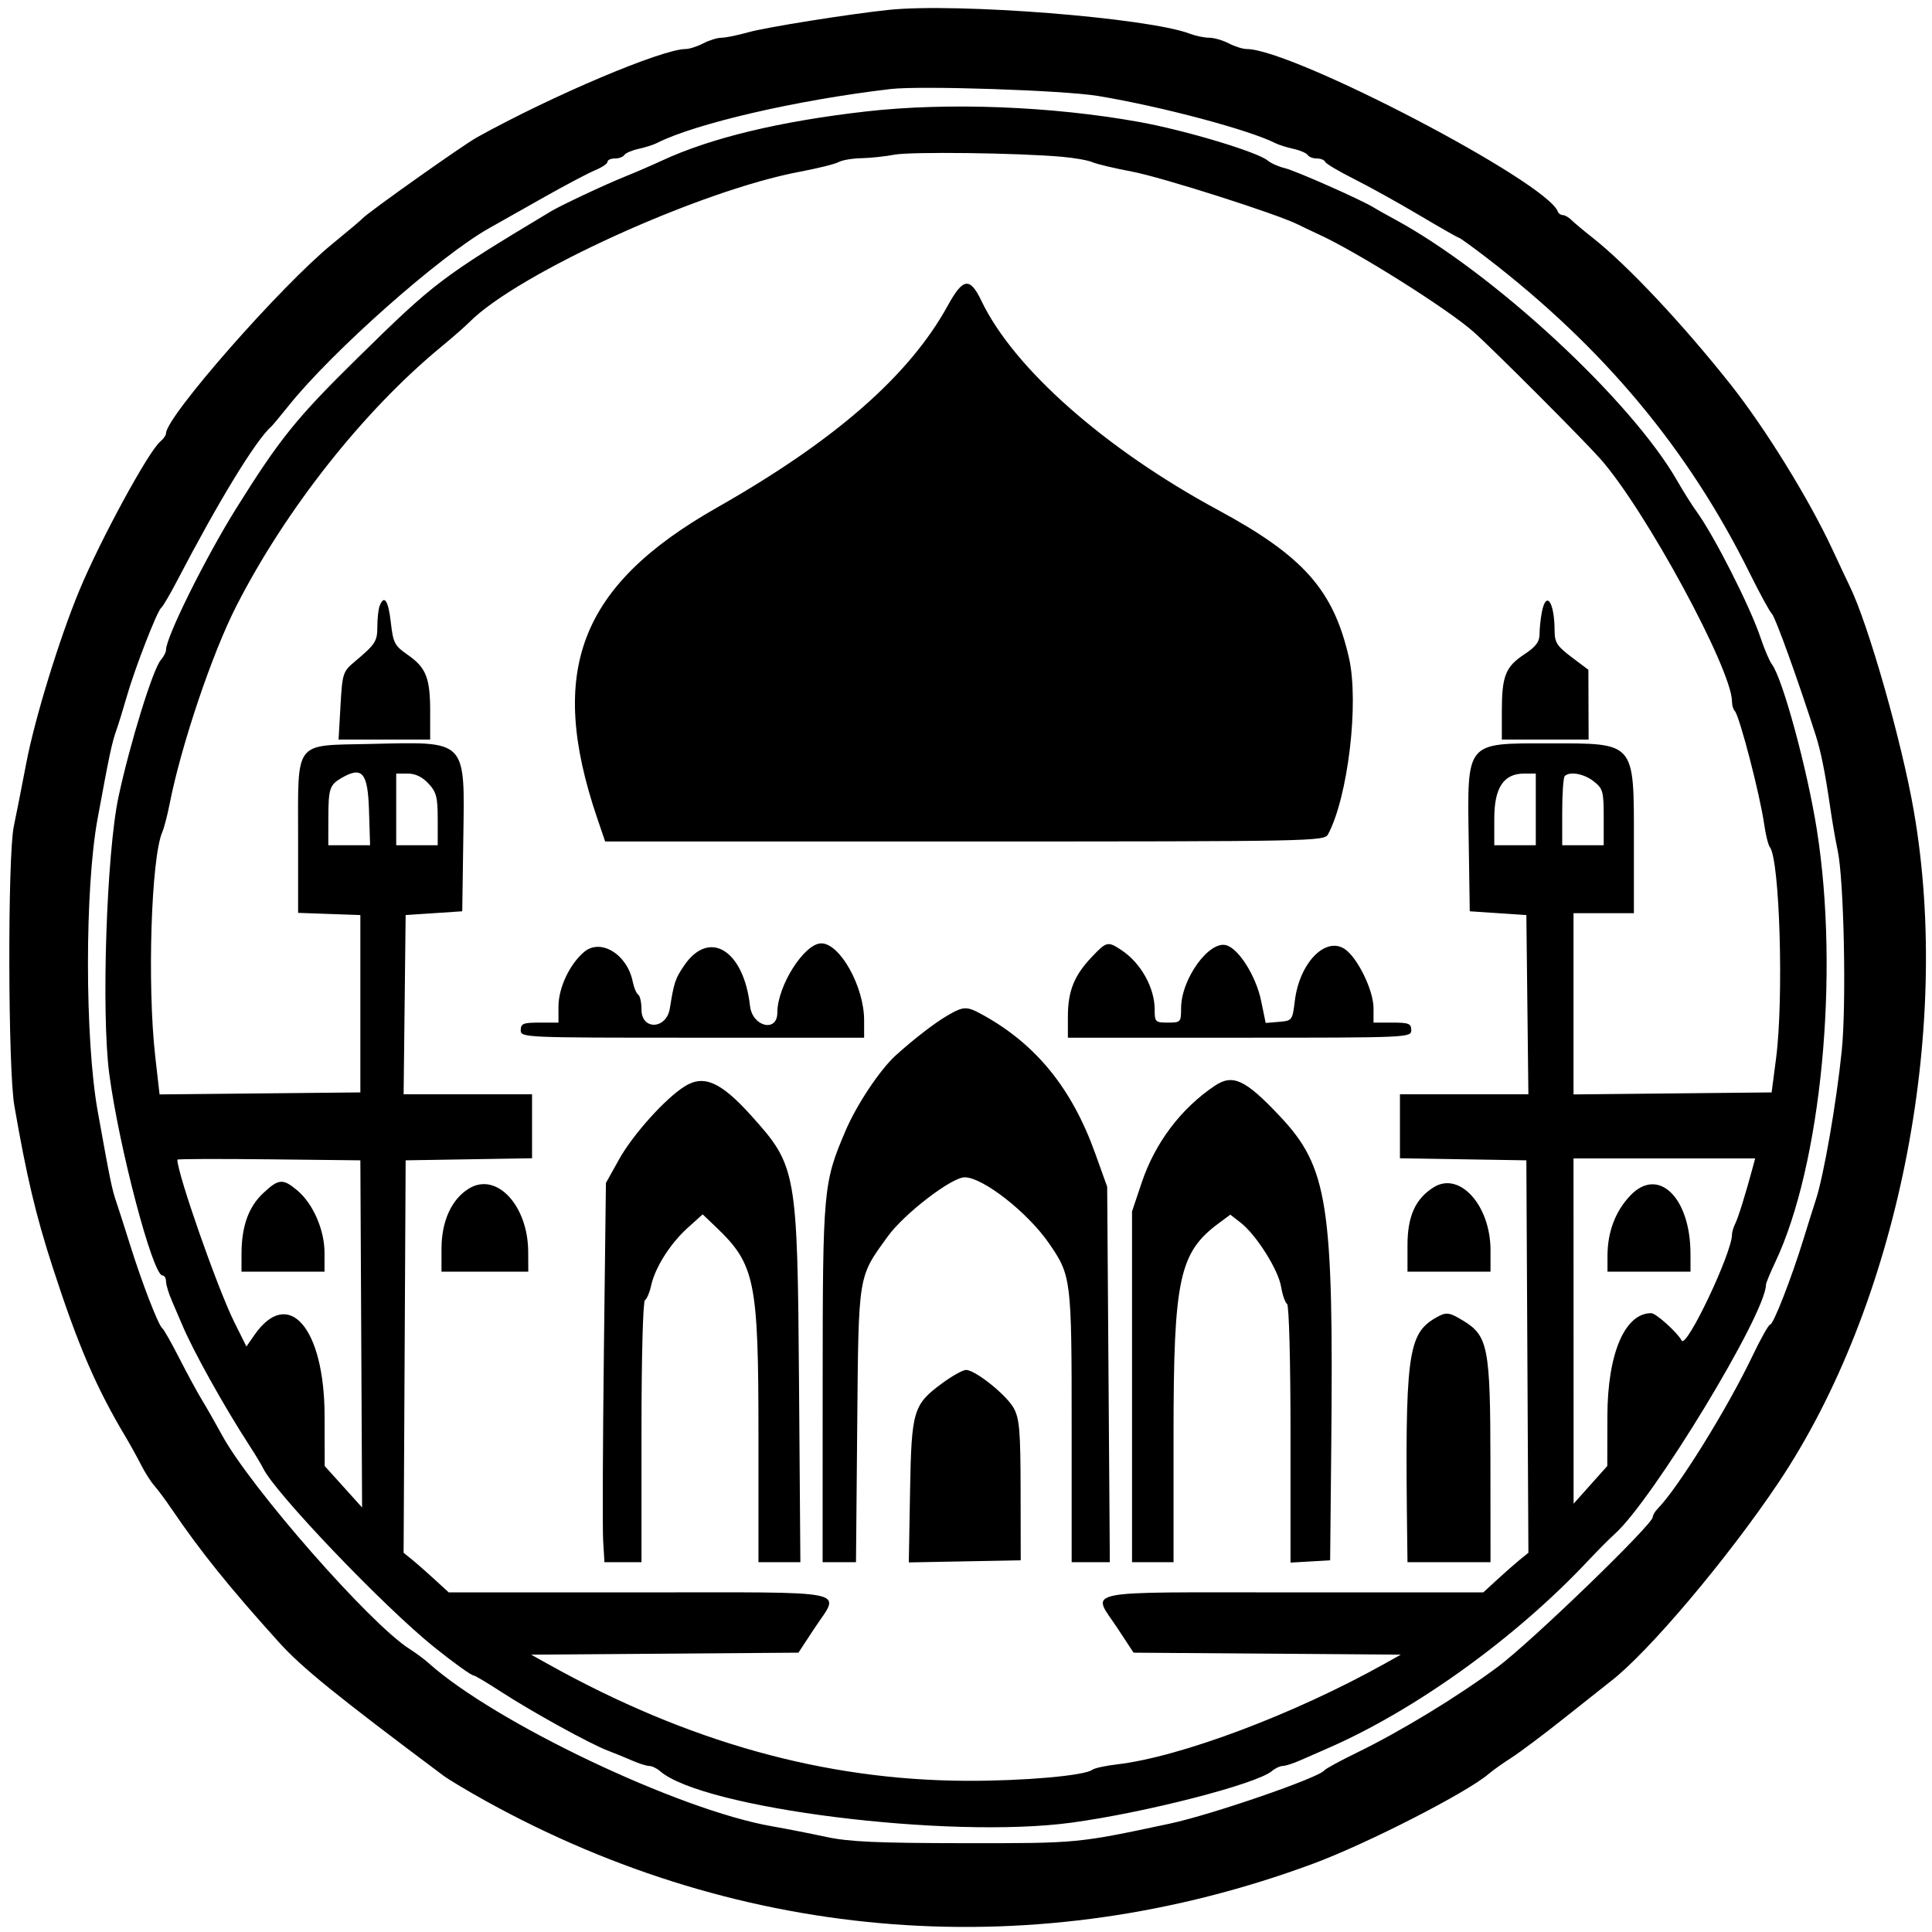 <svg id="svg" version="1.1" xmlns="http://www.w3.org/2000/svg" xmlns:xlink="http://www.w3.org/1999/xlink" width="400" height="400" viewBox="0, 0, 400,400"><g id="svgg"><path id="path0" d="M183.984 2.046 C 175.890 2.891,158.569 5.652,154.958 6.674 C 152.743 7.300,150.235 7.813,149.383 7.813 C 148.532 7.813,146.828 8.338,145.597 8.980 C 144.366 9.621,142.722 10.149,141.944 10.151 C 137.053 10.168,114.317 19.793,98.746 28.438 C 95.760 30.096,75.867 44.201,75.000 45.276 C 74.785 45.542,71.973 47.913,68.750 50.545 C 58.111 59.233,34.375 86.280,34.375 89.715 C 34.375 90.110,33.838 90.879,33.182 91.424 C 30.737 93.453,20.726 111.871,16.418 122.266 C 12.246 132.333,7.201 148.763,5.425 158.071 C 4.509 162.870,3.353 168.730,2.856 171.094 C 1.561 177.255,1.646 221.270,2.967 228.906 C 5.497 243.526,7.418 251.630,10.888 262.323 C 16.192 278.670,19.895 287.269,26.101 297.656 C 26.999 299.160,28.396 301.693,29.205 303.284 C 30.014 304.876,31.244 306.809,31.939 307.581 C 32.634 308.353,34.258 310.539,35.547 312.439 C 41.484 321.192,47.591 328.773,57.813 340.081 C 62.486 345.252,69.646 351.056,91.737 367.578 C 92.886 368.438,96.885 370.833,100.624 372.901 C 153.997 402.421,214.730 407.016,271.875 385.856 C 282.978 381.745,303.735 371.129,308.203 367.277 C 309.063 366.536,311.190 365.024,312.931 363.916 C 314.672 362.808,319.770 358.977,324.259 355.403 C 328.749 351.829,332.902 348.536,333.489 348.085 C 341.252 342.123,357.646 322.714,368.166 307.031 C 392.785 270.330,404.196 213.821,396.247 167.969 C 393.737 153.488,386.756 129.027,382.923 121.279 C 382.554 120.533,380.942 117.109,379.341 113.672 C 374.507 103.293,365.520 88.734,358.357 79.677 C 348.447 67.148,336.936 54.894,329.784 49.260 C 327.904 47.778,325.907 46.108,325.348 45.549 C 324.788 44.989,323.983 44.531,323.558 44.531 C 323.134 44.531,322.669 44.204,322.526 43.805 C 320.342 37.712,267.653 10.183,258.117 10.151 C 257.305 10.149,255.634 9.621,254.403 8.980 C 253.172 8.338,251.349 7.812,250.352 7.813 C 249.355 7.813,247.553 7.438,246.348 6.980 C 237.674 3.682,198.219 0.561,183.984 2.046 M227.344 19.868 C 240.461 22.043,258.704 26.903,264.088 29.657 C 264.747 29.994,266.413 30.518,267.790 30.820 C 269.168 31.123,270.495 31.695,270.740 32.091 C 270.985 32.488,271.839 32.813,272.637 32.813 C 273.435 32.813,274.206 33.121,274.349 33.498 C 274.492 33.874,277.180 35.472,280.322 37.048 C 283.464 38.623,289.561 42.006,293.871 44.566 C 298.181 47.125,301.861 49.219,302.048 49.219 C 302.235 49.219,304.752 51.032,307.640 53.247 C 331.950 71.898,349.591 93.038,362.299 118.750 C 364.317 122.832,366.370 126.589,366.863 127.099 C 367.604 127.866,372.222 140.680,375.962 152.344 C 376.996 155.567,377.918 160.184,378.927 167.188 C 379.329 169.980,380.026 174.000,380.477 176.120 C 381.782 182.269,382.300 207.963,381.312 217.578 C 380.196 228.439,377.589 243.416,375.942 248.438 C 375.448 249.941,374.287 253.633,373.362 256.641 C 370.914 264.599,367.163 274.219,366.508 274.219 C 366.197 274.219,364.558 277.119,362.866 280.664 C 357.654 291.588,347.436 308.059,343.203 312.360 C 342.645 312.928,342.188 313.706,342.188 314.090 C 342.188 315.629,316.913 340.050,310.058 345.136 C 301.696 351.338,289.999 358.457,280.859 362.904 C 277.422 364.577,274.421 366.211,274.191 366.536 C 273.123 368.046,250.873 375.713,242.188 377.564 C 223.011 381.650,223.194 381.633,199.609 381.611 C 181.701 381.594,175.725 381.324,171.094 380.322 C 167.871 379.625,162.773 378.625,159.766 378.099 C 140.491 374.733,102.451 356.635,88.690 344.284 C 87.821 343.504,86.055 342.197,84.766 341.380 C 76.643 336.233,51.918 308.042,45.991 297.170 C 44.614 294.644,42.733 291.348,41.812 289.844 C 40.890 288.340,38.791 284.473,37.146 281.250 C 35.501 278.027,33.906 275.215,33.602 275.000 C 32.812 274.443,29.389 265.591,26.956 257.813 C 25.813 254.160,24.516 250.117,24.074 248.828 C 23.174 246.204,22.830 244.529,20.230 230.078 C 17.552 215.193,17.536 183.971,20.199 169.531 C 22.691 156.019,23.150 153.855,24.097 151.172 C 24.552 149.883,25.528 146.719,26.266 144.141 C 27.914 138.381,32.549 126.454,33.377 125.840 C 33.711 125.593,35.175 123.105,36.631 120.313 C 45.340 103.603,52.971 91.110,56.195 88.281 C 56.440 88.066,58.047 86.136,59.766 83.991 C 68.805 72.712,91.006 53.040,101.172 47.301 C 103.320 46.088,108.594 43.111,112.891 40.686 C 117.188 38.261,121.846 35.806,123.242 35.231 C 124.639 34.656,125.781 33.877,125.781 33.499 C 125.781 33.121,126.464 32.813,127.298 32.813 C 128.132 32.813,129.015 32.488,129.260 32.091 C 129.505 31.695,130.832 31.123,132.210 30.820 C 133.587 30.518,135.253 29.994,135.912 29.657 C 143.845 25.599,164.980 20.704,184.375 18.434 C 190.617 17.703,220.250 18.692,227.344 19.868 M179.297 23.077 C 161.492 25.105,147.233 28.534,137.109 33.224 C 134.961 34.219,131.445 35.739,129.297 36.601 C 125.289 38.209,116.154 42.500,114.063 43.756 C 91.345 57.404,89.982 58.438,73.974 74.172 C 61.358 86.573,57.910 90.848,48.915 105.245 C 42.566 115.408,34.375 131.908,34.375 134.535 C 34.375 135.024,33.886 135.979,33.288 136.657 C 31.677 138.485,26.903 153.923,24.540 164.952 C 22.055 176.544,20.948 209.763,22.626 222.373 C 24.658 237.638,31.628 264.063,33.623 264.063 C 34.036 264.063,34.375 264.625,34.375 265.312 C 34.375 265.999,34.938 267.844,35.627 269.413 C 36.315 270.982,37.243 273.145,37.689 274.219 C 39.892 279.519,46.358 291.141,51.599 299.219 C 52.853 301.152,54.149 303.298,54.479 303.986 C 56.906 309.057,79.455 332.642,89.882 341.016 C 93.871 344.219,97.567 346.875,98.036 346.875 C 98.303 346.875,100.875 348.404,103.753 350.272 C 110.184 354.447,122.092 361.015,125.781 362.422 C 127.285 362.995,129.623 363.951,130.977 364.545 C 132.331 365.139,133.886 365.625,134.432 365.625 C 134.977 365.625,135.979 366.107,136.657 366.696 C 145.570 374.437,196.494 380.808,221.875 377.357 C 237.246 375.267,260.190 369.357,263.343 366.674 C 264.021 366.097,265.023 365.625,265.568 365.625 C 266.114 365.625,267.756 365.098,269.218 364.453 C 270.679 363.809,273.193 362.708,274.805 362.006 C 293.029 354.076,313.798 339.122,328.820 323.115 C 330.801 321.004,333.248 318.543,334.257 317.646 C 342.163 310.623,365.625 271.973,365.625 265.973 C 365.625 265.650,366.491 263.554,367.550 261.315 C 377.070 241.192,380.875 201.722,376.173 171.875 C 374.187 159.266,369.079 140.471,366.831 137.500 C 366.344 136.855,365.296 134.395,364.503 132.031 C 362.329 125.548,354.917 110.939,351.226 105.859 C 350.290 104.570,348.518 101.758,347.290 99.609 C 337.722 82.873,309.129 56.409,288.672 45.357 C 286.953 44.429,285.020 43.341,284.375 42.940 C 281.864 41.379,268.234 35.347,266.016 34.815 C 264.727 34.506,263.145 33.806,262.500 33.260 C 260.406 31.484,245.472 26.990,235.938 25.267 C 217.781 21.984,196.212 21.150,179.297 23.077 M219.922 32.465 C 222.500 32.695,225.312 33.196,226.172 33.580 C 227.031 33.964,230.723 34.842,234.375 35.532 C 240.559 36.701,264.356 44.284,268.750 46.487 C 269.824 47.025,271.758 47.948,273.047 48.536 C 280.978 52.158,299.777 63.995,305.078 68.704 C 309.143 72.315,327.698 90.900,331.336 95.004 C 340.615 105.472,358.594 138.623,358.594 145.265 C 358.594 146.007,358.845 146.866,359.152 147.173 C 360.130 148.151,364.384 164.523,365.265 170.703 C 365.571 172.852,366.096 174.961,366.431 175.391 C 368.485 178.025,369.328 206.761,367.714 219.141 L 366.797 226.172 346.289 226.380 L 325.781 226.588 325.781 207.825 L 325.781 189.063 332.031 189.063 L 338.281 189.063 338.281 174.256 C 338.281 153.420,338.703 153.906,320.637 153.906 C 303.331 153.906,303.775 153.361,304.083 174.230 L 304.297 188.672 310.156 189.063 L 316.016 189.453 316.225 208.008 L 316.435 226.563 303.139 226.563 L 289.844 226.563 289.844 233.184 L 289.844 239.806 302.930 240.020 L 316.016 240.234 316.227 280.859 L 316.439 321.484 314.665 322.924 C 313.689 323.716,311.588 325.562,309.995 327.026 L 307.099 329.688 267.612 329.688 C 222.513 329.688,226.012 328.964,231.409 337.173 L 234.694 342.168 262.364 342.373 L 290.034 342.578 286.619 344.484 C 267.900 354.927,244.392 363.764,231.250 365.298 C 228.887 365.574,226.602 366.072,226.172 366.405 C 224.584 367.634,211.898 368.748,200.071 368.698 C 170.686 368.573,142.393 360.670,113.381 344.484 L 109.966 342.578 137.636 342.373 L 165.306 342.168 168.591 337.173 C 173.988 328.964,177.487 329.688,132.388 329.688 L 92.901 329.687 90.005 327.026 C 88.412 325.562,86.311 323.716,85.335 322.924 L 83.561 321.484 83.773 280.859 L 83.984 240.234 97.070 240.020 L 110.156 239.806 110.156 233.184 L 110.156 226.563 96.861 226.563 L 83.565 226.563 83.775 208.008 L 83.984 189.453 89.844 189.063 L 95.703 188.672 95.916 174.018 C 96.223 152.827,96.940 153.567,76.566 154.028 C 60.703 154.387,61.719 153.055,61.719 173.492 L 61.719 188.999 68.164 189.226 L 74.609 189.453 74.609 207.813 L 74.609 226.172 53.823 226.380 L 33.036 226.588 32.143 218.735 C 30.462 203.955,31.291 177.597,33.604 172.266 C 33.977 171.406,34.662 168.770,35.127 166.406 C 37.495 154.359,43.897 135.351,48.881 125.573 C 59.102 105.517,75.250 85.067,91.320 71.828 C 93.636 69.920,96.273 67.612,97.179 66.699 C 107.208 56.599,144.954 39.421,165.625 35.549 C 169.277 34.865,172.876 33.969,173.622 33.559 C 174.368 33.148,176.478 32.786,178.310 32.755 C 180.142 32.723,183.223 32.396,185.156 32.029 C 188.616 31.371,210.755 31.649,219.922 32.465 M196.227 63.271 C 188.262 77.759,172.918 91.187,148.438 105.092 C 120.025 121.231,113.245 138.788,123.629 169.336 L 125.289 174.219 199.726 174.219 C 271.837 174.219,274.188 174.173,274.952 172.747 C 279.091 165.013,281.408 145.505,279.292 136.214 C 276.090 122.159,269.887 115.153,252.178 105.589 C 228.769 92.948,209.877 76.252,203.200 62.305 C 200.810 57.314,199.394 57.510,196.227 63.271 M78.599 125.455 C 78.338 126.134,78.125 128.043,78.125 129.696 C 78.125 132.784,77.758 133.354,73.424 137.001 C 70.993 139.046,70.878 139.404,70.495 146.127 L 70.096 153.125 79.579 153.125 L 89.063 153.125 89.063 147.302 C 89.063 140.331,88.213 138.207,84.359 135.536 C 81.700 133.693,81.396 133.105,80.917 128.867 C 80.400 124.296,79.533 123.020,78.599 125.455 M319.238 126.660 C 318.970 128.003,318.750 130.066,318.750 131.244 C 318.750 132.881,318.006 133.878,315.594 135.475 C 311.683 138.063,310.938 139.958,310.938 147.316 L 310.938 153.125 319.922 153.125 L 328.906 153.125 328.882 145.898 L 328.858 138.672 325.366 136.042 C 322.362 133.778,321.874 133.015,321.864 130.573 C 321.842 124.677,320.142 122.143,319.238 126.660 M76.397 167.773 L 76.621 175.000 72.295 175.000 L 67.969 175.000 67.981 169.336 C 67.993 163.293,68.259 162.486,70.703 161.071 C 75.001 158.583,76.153 159.939,76.397 167.773 M88.709 162.223 C 90.355 164.000,90.625 165.044,90.625 169.645 L 90.625 175.000 86.328 175.000 L 82.031 175.000 82.031 167.578 L 82.031 160.156 84.412 160.156 C 85.984 160.156,87.445 160.859,88.709 162.223 M317.969 167.578 L 317.969 175.000 313.672 175.000 L 309.375 175.000 309.375 169.496 C 309.375 163.058,311.306 160.156,315.589 160.156 L 317.969 160.156 317.969 167.578 M329.973 161.775 C 331.866 163.265,332.031 163.859,332.031 169.197 L 332.031 175.000 327.734 175.000 L 323.438 175.000 323.438 168.099 C 323.438 164.303,323.672 160.964,323.958 160.677 C 324.989 159.646,327.954 160.188,329.973 161.775 M120.955 197.074 C 117.946 199.596,115.625 204.524,115.625 208.387 L 115.625 211.719 111.719 211.719 C 108.333 211.719,107.813 211.927,107.813 213.281 C 107.813 214.821,108.333 214.844,143.359 214.844 L 178.906 214.844 178.906 211.223 C 178.906 204.276,173.912 195.313,170.041 195.313 C 166.525 195.313,160.938 204.118,160.938 209.661 C 160.938 213.834,155.767 212.566,155.284 208.274 C 153.971 196.628,146.787 192.271,141.597 199.974 C 139.792 202.652,139.551 203.379,138.681 208.789 C 137.983 213.135,132.813 213.348,132.813 209.030 C 132.813 207.552,132.506 206.153,132.132 205.922 C 131.758 205.690,131.248 204.483,130.999 203.238 C 129.869 197.585,124.370 194.211,120.955 197.074 M225.956 198.223 C 222.361 202.034,221.094 205.240,221.094 210.522 L 221.094 214.844 256.641 214.844 C 291.667 214.844,292.188 214.821,292.188 213.281 C 292.188 211.927,291.667 211.719,288.281 211.719 L 284.375 211.719 284.375 208.747 C 284.375 205.030,281.049 198.216,278.382 196.468 C 274.378 193.845,269.032 199.412,268.083 207.192 C 267.587 211.253,267.528 211.332,264.812 211.561 L 262.047 211.794 261.093 207.173 C 260.058 202.164,256.561 196.546,253.965 195.722 C 250.393 194.588,244.531 202.682,244.531 208.747 C 244.531 211.622,244.443 211.719,241.797 211.719 C 239.200 211.719,239.063 211.583,239.063 209.021 C 239.063 204.485,236.192 199.355,232.169 196.702 C 229.335 194.833,229.098 194.891,225.956 198.223 M196.094 210.293 C 193.536 211.779,189.225 215.104,185.497 218.467 C 182.210 221.434,177.356 228.714,175.044 234.148 C 170.443 244.958,170.337 246.142,170.324 286.523 L 170.313 323.438 173.768 323.438 L 177.224 323.438 177.479 295.117 C 177.764 263.492,177.589 264.570,183.819 255.967 C 187.216 251.276,197.013 243.750,199.724 243.750 C 203.493 243.750,212.788 251.028,217.190 257.426 C 221.796 264.119,221.875 264.764,221.875 295.411 L 221.875 323.438 225.828 323.438 L 229.780 323.438 229.505 284.570 L 229.230 245.703 226.740 238.768 C 221.947 225.416,214.593 216.315,203.687 210.239 C 200.128 208.257,199.593 208.260,196.094 210.293 M141.797 224.894 C 137.812 227.360,131.045 234.876,128.181 240.018 L 125.449 244.922 125.029 279.756 C 124.798 298.914,124.730 316.580,124.877 319.014 L 125.145 323.438 128.979 323.438 L 132.813 323.438 132.813 296.530 C 132.813 280.930,133.116 269.436,133.534 269.178 C 133.930 268.933,134.500 267.594,134.800 266.202 C 135.605 262.471,138.725 257.518,142.315 254.275 L 145.478 251.417 148.215 254.029 C 156.361 261.804,157.031 265.103,157.031 297.430 L 157.031 323.438 161.370 323.438 L 165.709 323.438 165.426 286.133 C 165.094 242.396,164.917 241.408,155.574 231.025 C 149.257 224.005,145.753 222.445,141.797 224.894 M251.489 224.810 C 244.509 229.501,239.142 236.614,236.384 244.829 L 234.375 250.814 234.375 287.126 L 234.375 323.438 238.672 323.438 L 242.969 323.438 242.969 297.045 C 242.969 264.778,244.138 259.315,252.341 253.250 L 254.731 251.483 256.858 253.138 C 260.089 255.653,264.631 262.833,265.228 266.371 C 265.521 268.105,266.082 269.721,266.474 269.964 C 266.882 270.216,267.188 281.787,267.188 296.962 L 267.188 323.519 271.289 323.283 L 275.391 323.047 275.621 299.609 C 276.118 249.135,274.952 241.666,264.917 231.028 C 257.801 223.485,255.231 222.295,251.489 224.810 M74.788 276.172 L 74.966 312.109 71.094 307.813 L 67.223 303.516 67.205 293.156 C 67.174 274.875,59.699 266.275,52.659 276.422 L 51.020 278.783 48.493 273.705 C 45.049 266.785,36.719 243.005,36.719 240.094 C 36.719 239.941,45.244 239.910,55.664 240.025 L 74.609 240.234 74.788 276.172 M362.916 241.602 C 361.474 246.982,359.878 252.119,359.278 253.310 C 358.902 254.056,358.594 255.083,358.594 255.592 C 358.594 259.399,349.124 279.348,348.172 277.547 C 347.287 275.872,342.850 271.879,341.871 271.877 C 336.392 271.863,332.818 280.269,332.791 293.229 L 332.770 303.516 329.283 307.422 L 325.796 311.328 325.788 275.586 L 325.781 239.844 344.584 239.844 L 363.387 239.844 362.916 241.602 M54.441 247.079 C 51.441 249.908,50.011 253.935,50.004 259.570 L 50.000 263.281 58.594 263.281 L 67.188 263.281 67.188 259.366 C 67.188 254.649,64.818 249.212,61.570 246.479 C 58.559 243.945,57.686 244.019,54.441 247.079 M97.102 246.066 C 93.489 248.269,91.406 252.839,91.406 258.563 L 91.406 263.281 100.391 263.281 L 109.375 263.281 109.358 259.180 C 109.318 249.563,102.802 242.591,97.102 246.066 M296.853 245.800 C 293.051 248.161,291.406 251.786,291.406 257.802 L 291.406 263.281 300.000 263.281 L 308.594 263.281 308.594 258.840 C 308.594 249.573,302.204 242.476,296.853 245.800 M337.545 247.515 C 334.430 250.789,332.813 255.075,332.813 260.052 L 332.813 263.281 341.406 263.281 L 350.000 263.281 349.996 259.570 C 349.982 247.904,343.315 241.449,337.545 247.515 M297.266 272.825 C 291.406 276.208,290.857 280.528,291.354 319.336 L 291.406 323.438 300.000 323.438 L 308.594 323.438 308.577 302.539 C 308.557 279.011,308.088 276.574,302.975 273.457 C 300.011 271.649,299.415 271.583,297.266 272.825 M195.143 286.336 C 189.059 290.800,188.710 291.967,188.415 308.810 L 188.159 323.480 199.744 323.263 L 211.328 323.047 211.305 308.594 C 211.286 296.336,211.075 293.753,209.912 291.590 C 208.444 288.858,201.935 283.632,200.000 283.632 C 199.355 283.632,197.170 284.849,195.143 286.336 " stroke="none" fill="#000000" fill-rule="evenodd"></path></g></svg>